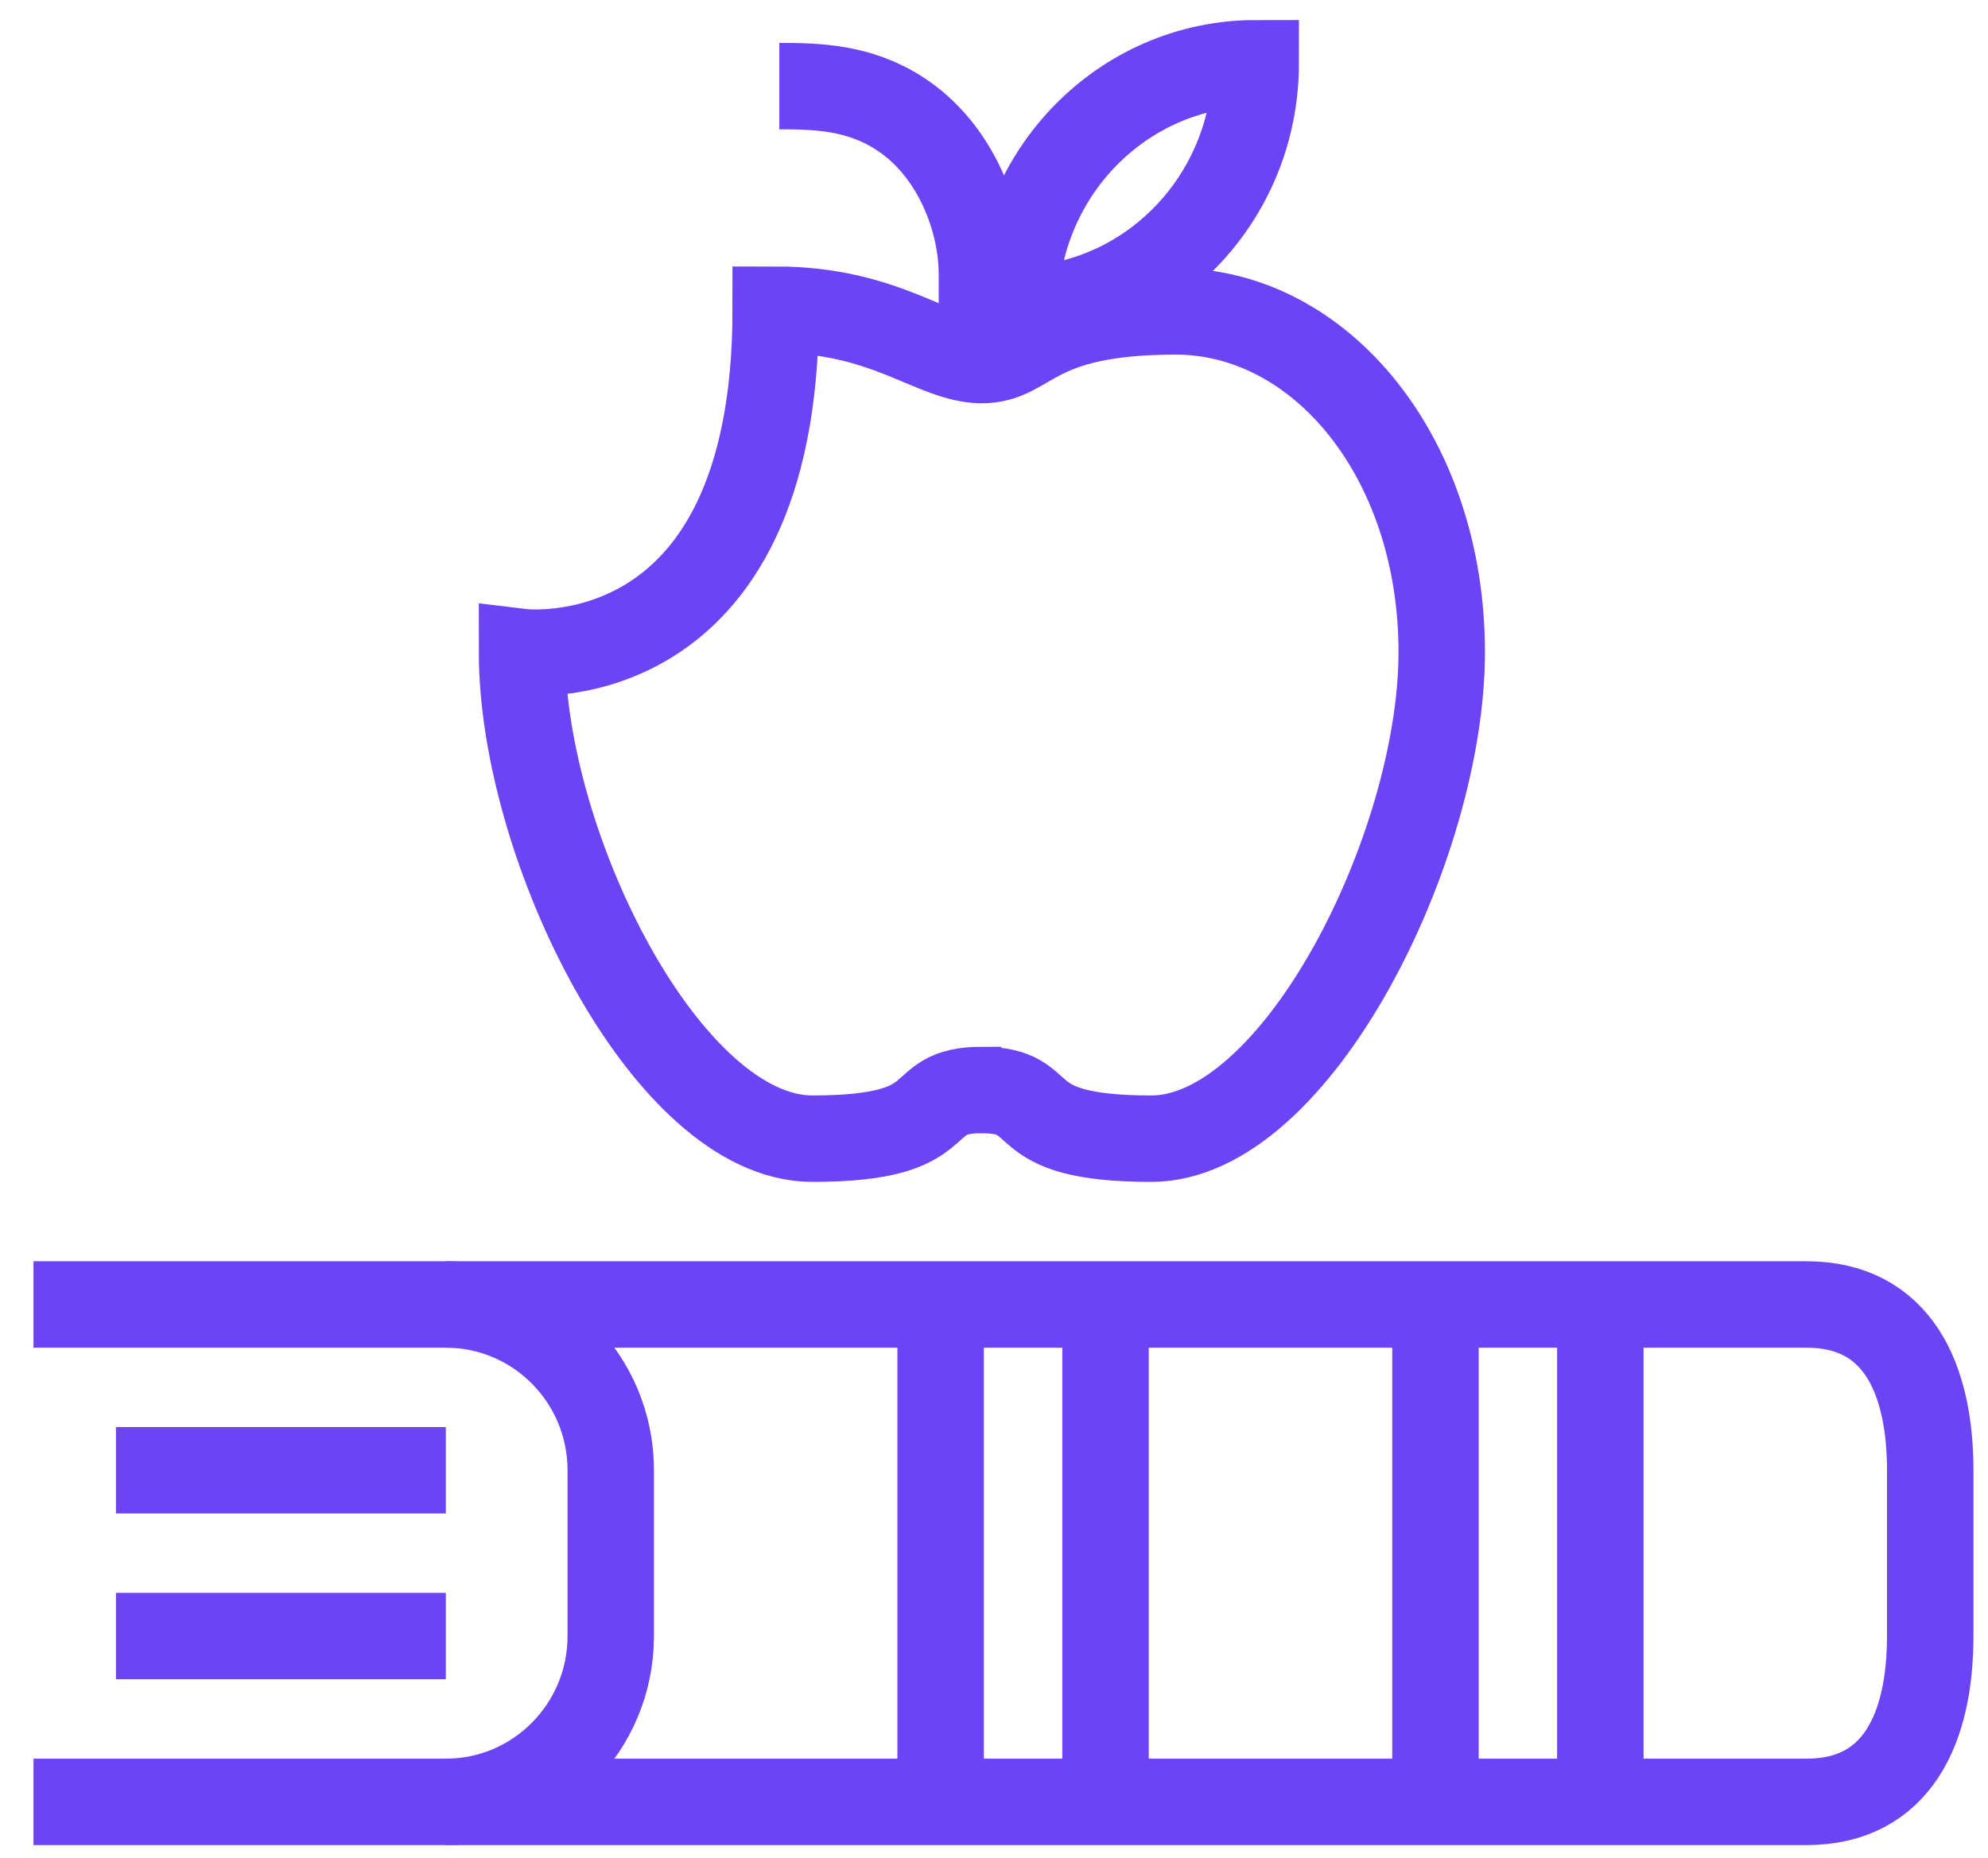 <svg viewBox="0 0 46 43" fill="none" xmlns="http://www.w3.org/2000/svg" id="fiction"><path fill-rule="evenodd" clip-rule="evenodd" d="M22.72 25.227c1.68 0 .56 1.126 3.92 1.126 3.359 0 6.72-6.758 6.72-11.26 0-4.507-2.802-7.886-6.16-7.886-3.36 0-3.36 1.126-4.48 1.126-1.121 0-2.2-1.166-4.771-1.166 0 8.633-5.87 7.924-5.87 7.924 0 4.504 3.36 11.262 6.719 11.262 3.362 0 2.24-1.127 3.921-1.127z" stroke="#6C43F5" stroke-width="2"></path><path d="M22.72 8.334V6.342c0-1.238-.59-2.87-1.91-3.72-.935-.602-1.902-.629-2.777-.629" stroke="#6C43F5" stroke-width="2"></path><path fill-rule="evenodd" clip-rule="evenodd" d="M23.482 7.167c3.079 0 5.574-2.554 5.574-5.703-3.078 0-5.574 2.556-5.574 5.703z" stroke="#6C43F5" stroke-width="2"></path><path d="M.775 41.702h9.54c2.107 0 3.817-1.718 3.817-3.838v-3.837c0-2.118-1.71-3.837-3.816-3.837H.775" stroke="#6C43F5" stroke-width="2"></path><path d="M10.316 41.702H41.8c2.107 0 2.863-1.717 2.863-3.837v-3.838c0-2.118-.756-3.837-2.863-3.837H10.316m26.714 0v11.512M33.215 30.19v11.512M25.581 30.19v11.512M21.765 30.19v11.512m-11.449-3.838H2.683m7.633-3.837H2.683" stroke="#6C43F5" stroke-width="2"></path></svg>